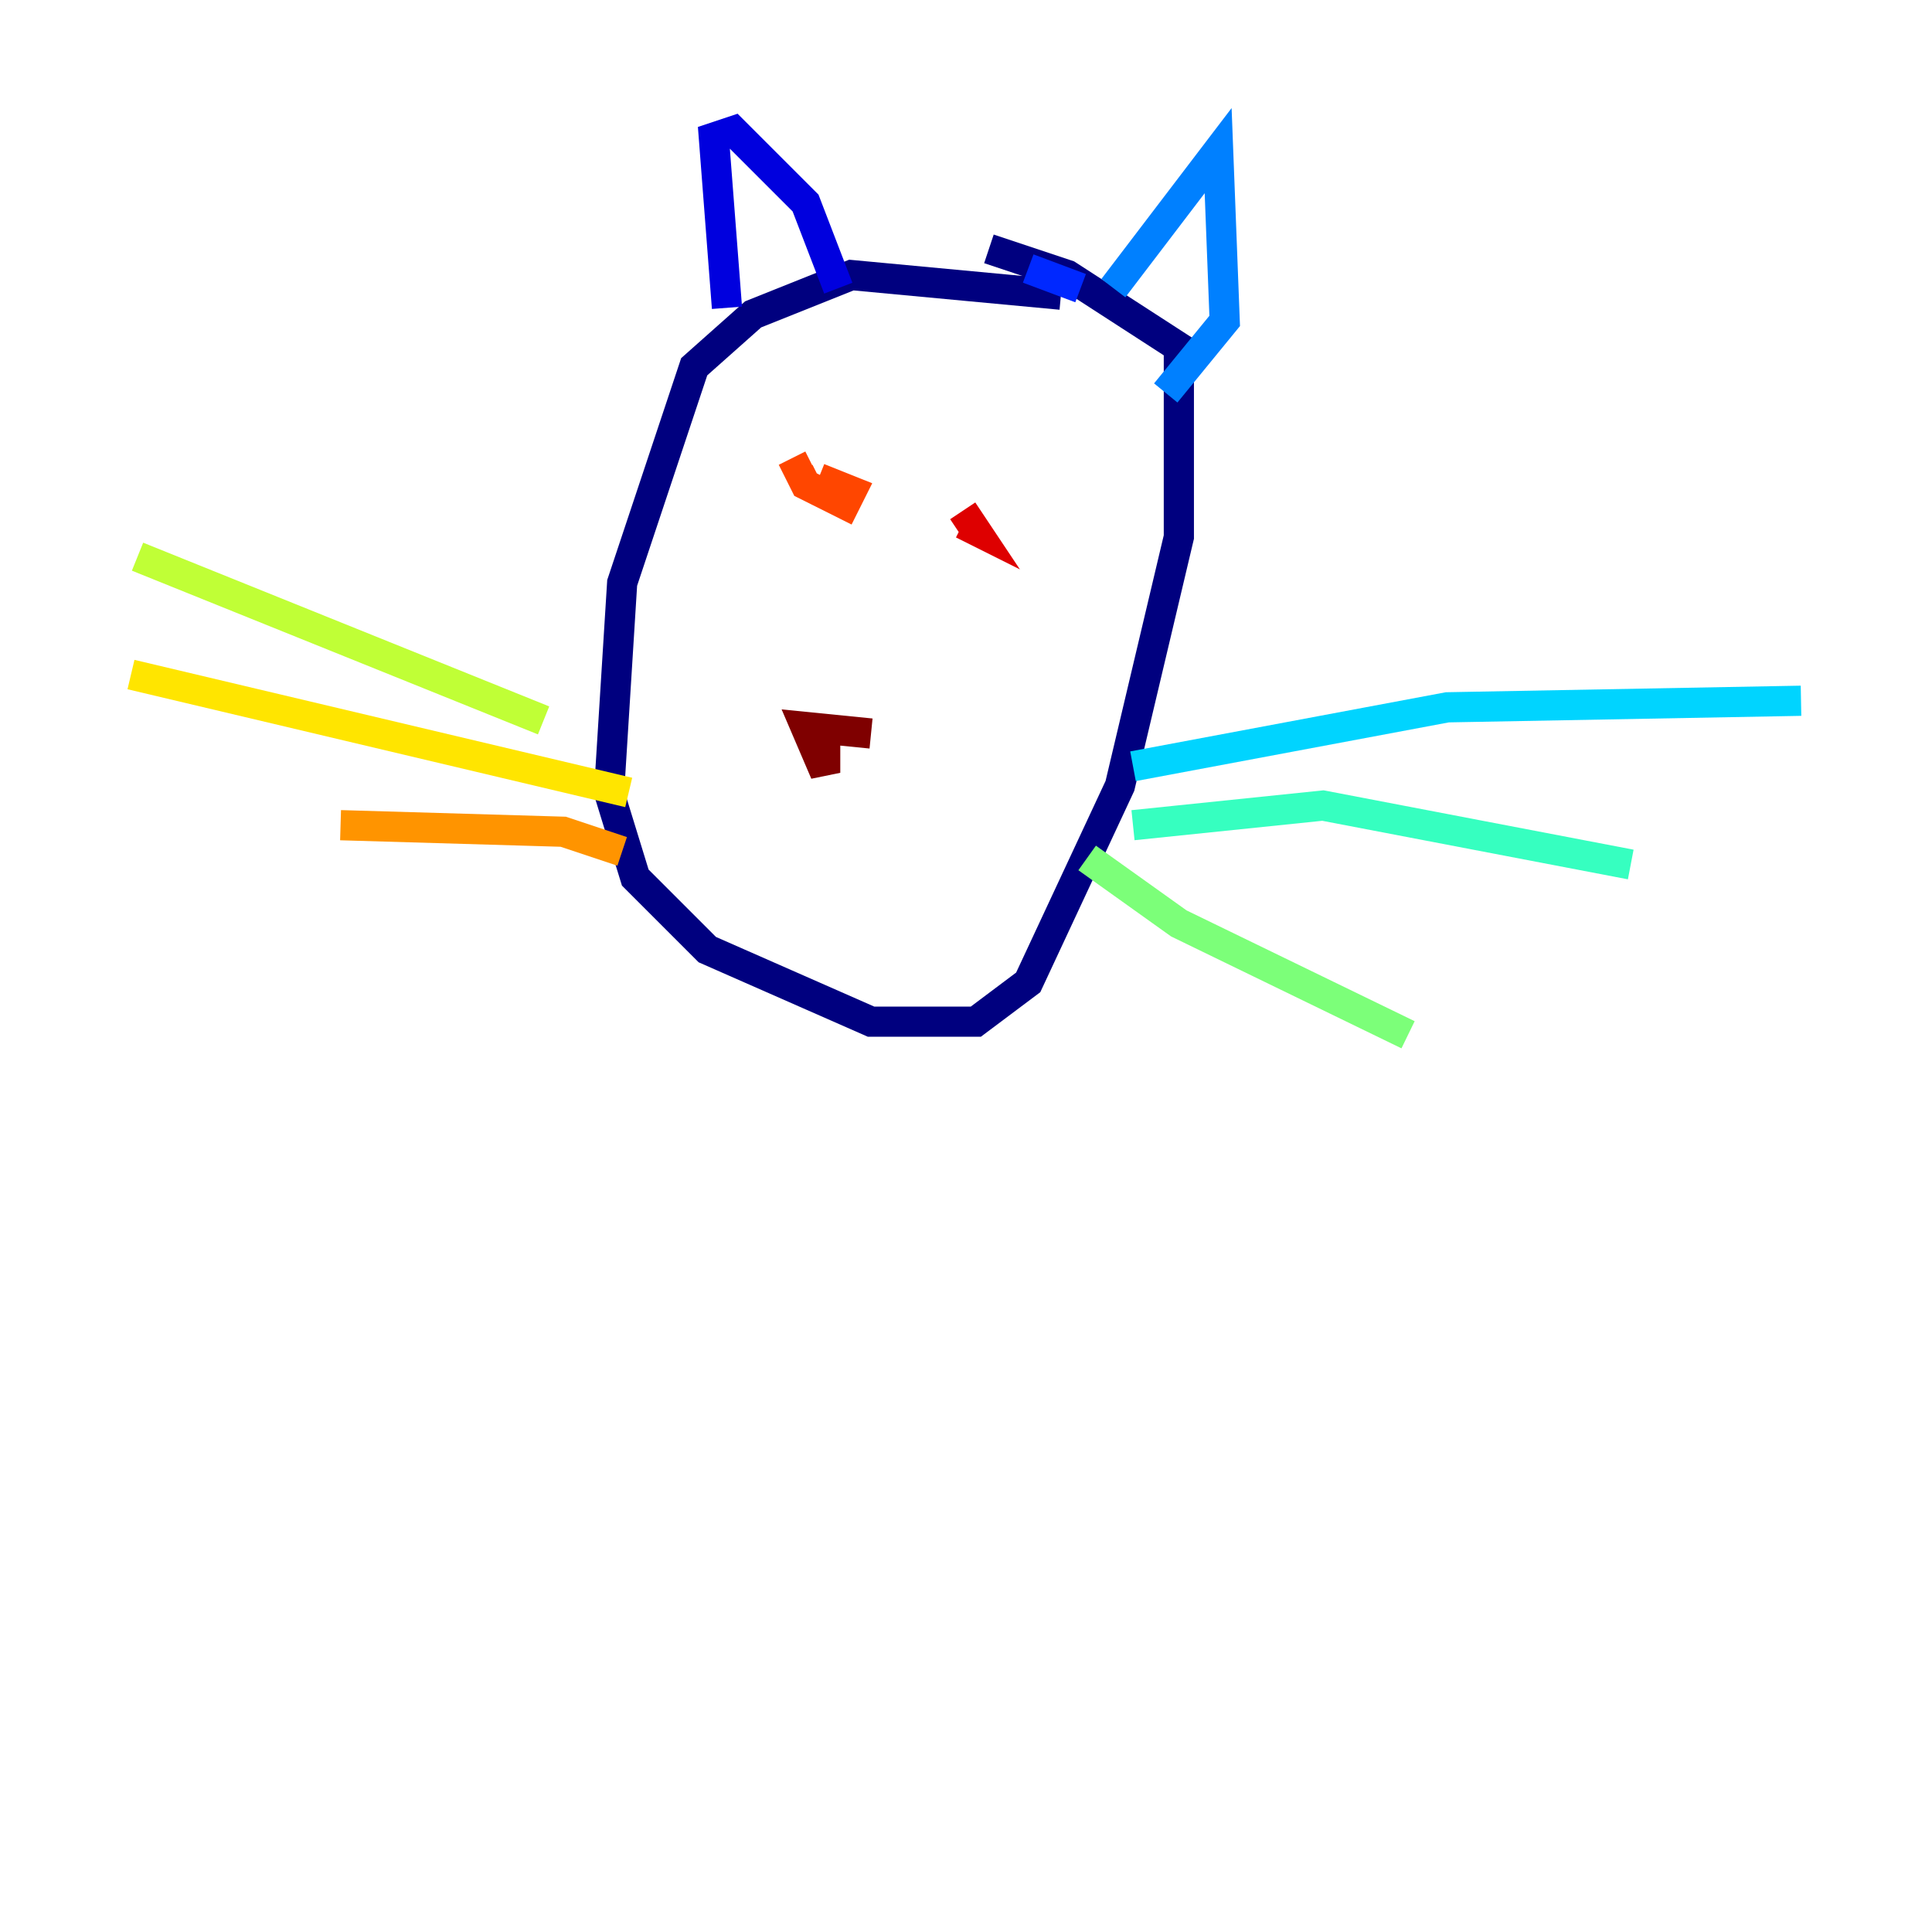 <?xml version="1.0" encoding="utf-8" ?>
<svg baseProfile="tiny" height="128" version="1.2" viewBox="0,0,128,128" width="128" xmlns="http://www.w3.org/2000/svg" xmlns:ev="http://www.w3.org/2001/xml-events" xmlns:xlink="http://www.w3.org/1999/xlink"><defs /><polyline fill="none" points="70.291,19.525 56.407,18.224 49.898,20.827 45.993,24.298 41.22,38.617 40.352,52.502 42.088,58.142 46.861,62.915 57.709,67.688 64.651,67.688 68.122,65.085 74.197,52.068 78.102,35.58 78.102,22.997 70.725,18.224 65.519,16.488" stroke="#00007f" stroke-width="2" /><polyline fill="none" points="48.163,20.393 47.295,9.112 48.597,8.678 53.37,13.451 55.539,19.091" stroke="#0000de" stroke-width="2" /><polyline fill="none" points="68.122,17.79 71.593,19.091" stroke="#0028ff" stroke-width="2" /><polyline fill="none" points="73.763,19.091 80.705,9.98 81.139,21.261 77.234,26.034" stroke="#0080ff" stroke-width="2" /><polyline fill="none" points="75.064,50.766 95.891,46.861 119.322,46.427" stroke="#00d4ff" stroke-width="2" /><polyline fill="none" points="75.064,54.671 87.647,53.37 108.041,57.275" stroke="#36ffc0" stroke-width="2" /><polyline fill="none" points="72.027,56.841 78.102,61.18 93.288,68.556" stroke="#7cff79" stroke-width="2" /><polyline fill="none" points="36.014,47.729 9.112,36.881" stroke="#c0ff36" stroke-width="2" /><polyline fill="none" points="41.654,52.502 8.678,44.691" stroke="#ffe500" stroke-width="2" /><polyline fill="none" points="41.22,56.407 37.315,55.105 22.563,54.671" stroke="#ff9400" stroke-width="2" /><polyline fill="none" points="53.803,30.807 52.936,31.241 53.37,32.108 55.973,33.41 56.407,32.542 54.237,31.675" stroke="#ff4600" stroke-width="2" /><polyline fill="none" points="63.783,33.844 64.651,35.146 63.783,34.712" stroke="#de0000" stroke-width="2" /><polyline fill="none" points="57.709,48.597 53.37,48.163 54.671,51.2 54.671,49.031" stroke="#7f0000" stroke-width="2" /></svg>